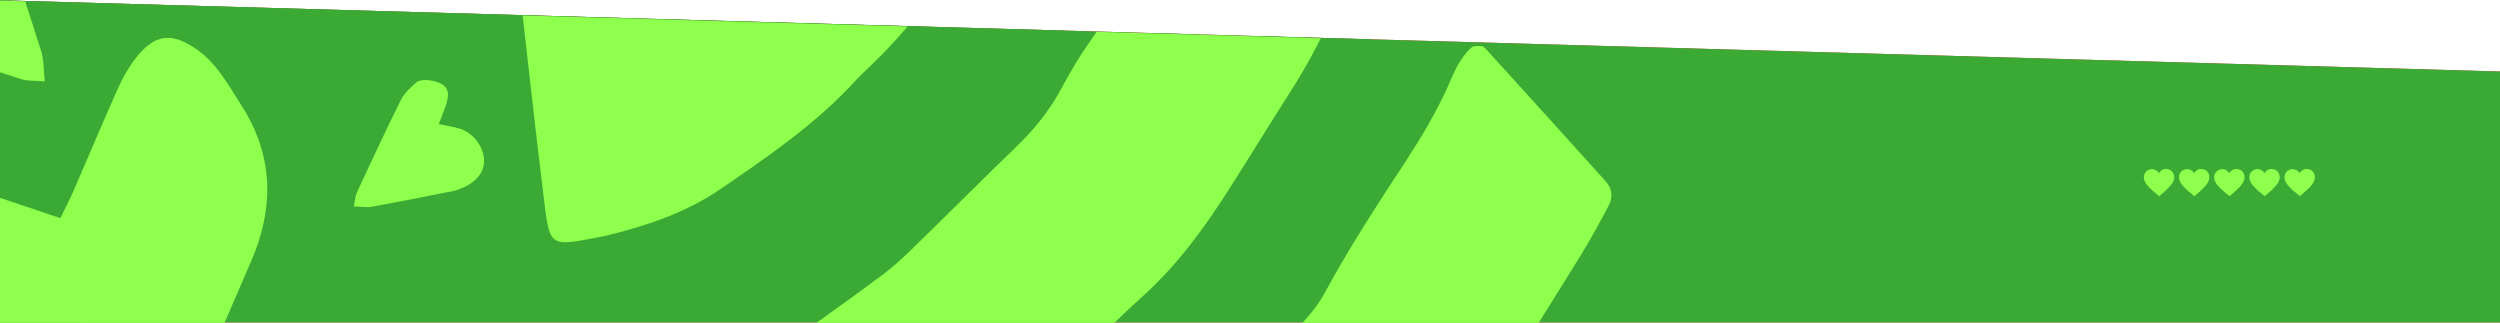 <?xml version="1.0" encoding="UTF-8"?>
<!DOCTYPE svg PUBLIC "-//W3C//DTD SVG 1.1//EN" "http://www.w3.org/Graphics/SVG/1.1/DTD/svg11.dtd">
<!-- Creator: CorelDRAW 2021.5 -->
<svg xmlns="http://www.w3.org/2000/svg" xml:space="preserve" width="913px" height="118px" version="1.1" style="shape-rendering:geometricPrecision; text-rendering:geometricPrecision; image-rendering:optimizeQuality; fill-rule:evenodd; clip-rule:evenodd"
viewBox="0 0 908.8 117.27"
 xmlns:xlink="http://www.w3.org/1999/xlink"
 xmlns:xodm="http://www.corel.com/coreldraw/odm/2003">
 <defs>
  <style type="text/css">
   <![CDATA[
    .fil1 {fill:#3AAA35;fill-rule:nonzero}
    .fil2 {fill:#8EFF4C;fill-rule:nonzero}
    .fil0 {fill:#E93842;fill-rule:nonzero}
   ]]>
  </style>
 </defs>
 <g id="Layer_x0020_1">
  <polygon class="fil0" points="908.8,117.13 0,117.13 0,0 908.8,25.9 "/>
  <polygon class="fil1" points="908.8,117.13 0,117.13 0,0 908.8,25.9 "/>
  <path class="fil1" d="M274.51 45.2c-0.69,1.91 -1.38,3.83 -2.2,6.1 -3.16,-0.28 -6.71,-0.59 -10.3,-0.9 -1.57,2.45 -1.3,5.36 -1.55,8.02 -0.54,5.49 -1.02,10.99 -1.46,16.5l85.5 -15.72c-4.29,-0.46 -8.58,-0.92 -12.87,-1.37 -11.51,-1.21 -23.02,-2.3 -34.53,-3.5 -7.16,-0.74 -14.31,-1.58 -21.47,-2.4 -0.55,-0.06 -1.09,-0.29 -2,-0.55 0.26,-1.3 0.53,-2.44 0.69,-3.6 0.12,-0.85 0.15,-1.72 0.19,-2.58z"/>
  <path class="fil1" d="M419.3 11.95l0.27 3.09c0.06,0.72 -0.03,1.44 0.04,2.16 0.17,1.74 1.83,3.93 3.43,4.46 1.56,0.51 2.15,-0.78 2.99,-1.73 2.23,-2.55 4.49,-5.07 6.75,-7.6l-13.48 -0.38z"/>
  <path class="fil1" d="M131.72 91.11c0.52,2.54 1.47,3.17 3.72,2.21 1.39,-0.59 2.63,-1.53 3.94,-2.31 5.4,-3.25 10.93,-6.3 16.17,-9.81 4.42,-2.96 9.25,-5.4 12.8,-9.6 1.05,-1.24 1.85,-2.78 2.48,-4.33 0.72,-1.78 -2.4,-9.08 -4.2,-9.5 -1.63,-0.37 -3.41,-0.06 -5.08,0.22 -0.9,0.15 -1.67,0.9 -2.53,1.31 -1.09,0.52 -2.21,0.96 -3.64,1.57 -0.4,-1.59 -0.79,-2.74 -0.97,-3.92 -1.02,-6.79 -10.84,-12.18 -15.29,-9.84 -3.23,1.7 -5.09,4.56 -5.77,8.05 -0.97,4.94 -1.55,10.03 -1.86,15.11 -0.35,5.8 -0.25,11.65 -0.27,17.48 0,1.11 0.27,2.25 0.5,3.36z"/>
  <path class="fil1" d="M44.71 102.66c1.01,-2.96 3.46,-4.21 6.42,-3.29 1.97,0.61 4,1.31 5.76,2.41 4.2,2.63 8.38,5.29 12.54,7.98l57.09 -10.49c-2.14,-1.52 -4.24,-3.08 -6.37,-4.59 -5.2,-3.72 -10.31,-7.61 -15.55,-11.28 -5.98,-4.19 -12.03,-8.26 -18.11,-12.29 -2.76,-1.83 -5.64,-3.43 -8.84,-5.35 0.83,-0.96 1.39,-1.72 2.07,-2.34 5.05,-4.62 10.15,-9.18 15.2,-13.81 6.69,-6.12 13.33,-12.3 20.02,-18.42 4.77,-4.37 9.59,-8.66 14.35,-13.03 3.63,-3.32 7.23,-6.67 10.79,-10.08 1.13,-1.09 2.37,-1.53 3.93,-1.3 5.01,0.72 10.03,1.47 15.05,2.1 6.97,0.86 13.93,1.61 20.9,2.41 6.77,0.78 13.54,1.55 20.31,2.33 7.36,0.85 14.71,1.71 22.06,2.56 6.96,0.8 13.92,1.62 20.89,2.4 8.32,0.92 16.64,1.8 24.97,2.72 3.34,0.37 6.68,0.81 9.92,1.21 0.12,0.64 0.21,0.85 0.18,1.03 -0.61,3.37 -1.19,6.75 -1.88,10.09 -0.61,2.97 -1.41,5.89 -2.01,8.86 -0.14,0.65 0.08,1.41 0.2,2.13 0.95,-3.39 1.97,-6.75 2.84,-10.17 0.77,-3.03 1.32,-6.13 2.05,-9.17 0.62,-2.59 0.77,-2.64 3.43,-2.43 0.38,0.04 0.77,0.05 1.16,0.09 7.26,0.78 14.52,1.59 21.78,2.35 5.03,0.52 10.06,0.92 15.1,1.45 9.86,1.05 19.72,2.16 29.58,3.21 7.25,0.77 14.51,1.55 21.76,2.18 3.67,0.32 7.35,0.41 11.02,0.44 1.96,0.01 2.72,-0.8 2.91,-2.61 0.2,-1.82 0.4,-3.66 0.43,-5.5 0.09,-4.48 0.17,-8.95 0.24,-13.43l-386.9 -11.03 0 117.13 29.34 0 14.73 -2.71c-0.64,-4.03 -0.65,-8 0.64,-11.76z"/>
  <path class="fil1" d="M456 13c-5.51,6.18 -11.08,12.31 -16.56,18.52 -3.58,4.04 -7.12,8.11 -10.66,12.19l69.14 -12.71 0 -16.81 -41.92 -1.19z"/>
  <path class="fil1" d="M188.43 42.72c-2.03,-0.26 -4.06,-0.45 -6.09,-0.55 -2.75,-0.14 -3.07,0.13 -3.17,2.91 -0.19,5.01 -0.32,10.02 -0.42,15.04 -0.18,9.12 -0.34,18.23 -0.48,27.35 -0.02,0.76 -0.02,1.53 -0.03,2.29l11.99 -2.2c0.17,-8.64 0.36,-17.27 0.54,-25.9 0.11,-5.22 0.22,-10.44 0.29,-15.67 0.03,-2.39 -0.44,-2.98 -2.63,-3.27z"/>
  <path class="fil1" d="M227.91 46.89c-2.42,-0.24 -4.83,-0.64 -7.24,-0.87 -1.55,-0.15 -2.07,0.55 -2.16,2.81 -0.14,3.47 -0.2,6.96 -0.32,10.43 -0.27,7.57 -0.59,15.14 -0.85,22.7 0,0.21 -0.01,0.41 -0.02,0.62l11.85 -2.18c0.19,-5.33 0.35,-10.67 0.53,-16 0.14,-3.99 0.28,-7.98 0.4,-11.97 0.03,-1.02 0.05,-2.05 -0.02,-3.08 -0.09,-1.4 -0.69,-2.32 -2.17,-2.46z"/>
  <path class="fil2" d="M21.94 79.2c-7.54,-2.5 -14.77,-5.02 -21.94,-7.37l0 45.44 81.62 0c3.28,-7.59 6.57,-15.17 9.82,-22.76 8.44,-19.68 7.88,-38.49 -3.93,-56.71 -4.66,-7.21 -8.67,-14.85 -16.01,-19.94 -9.11,-6.31 -15.23,-5.68 -22.16,3.17 -2.61,3.34 -4.75,7.18 -6.49,11.07 -5.54,12.37 -10.77,24.89 -16.18,37.33 -1.42,3.26 -3.09,6.41 -4.73,9.77z"/>
  <path class="fil2" d="M0 26.2l7.87 2.52c2.22,0.71 4.75,0.46 8.41,0.76 -0.46,-4.19 -0.3,-7.74 -1.3,-10.91 -1.91,-6.07 -3.85,-12.13 -5.83,-18.17l-9.15 -0.26 0 26.06z"/>
  <path class="fil2" d="M159.48 45.01c1.2,-3.16 2.22,-5.35 2.85,-7.64 0.61,-2.3 1.13,-4.78 -1.27,-6.55 -2.5,-1.84 -7.98,-2.54 -9.8,-0.91 -2.08,1.87 -4.32,3.9 -5.54,6.34 -5.53,11.11 -10.75,22.38 -16,33.64 -0.6,1.3 -0.65,2.86 -1.11,5.08 2.59,0.04 4.74,0.41 6.76,0.05 9.85,-1.79 19.67,-3.74 29.48,-5.7 1.27,-0.25 2.51,-0.77 3.7,-1.31 5.14,-2.34 7.75,-6.06 7.39,-10.45 -0.39,-4.78 -4.27,-9.58 -9.05,-10.96 -2.23,-0.64 -4.56,-0.99 -7.41,-1.59z"/>
  <path class="fil2" d="M219.65 85.74c-20.65,3.98 -19.69,4.6 -22.15,-15.41 -2.66,-21.57 -5.06,-43.18 -7.51,-64.78l139.91 3.99c-4.14,4.89 -8.54,9.6 -13.24,14.12 -1.79,1.72 -3.65,3.38 -5.32,5.21 -14.34,15.77 -31.81,27.69 -49.21,39.62 -12.97,8.89 -27.74,13.75 -42.48,17.25z"/>
  <path class="fil2" d="M473.49 117.27c0.53,-0.6 1.05,-1.19 1.57,-1.79 2.45,-2.77 4.73,-5.81 6.48,-9.06 8.85,-16.41 19.04,-31.97 29.23,-47.54 5.78,-8.84 11.2,-17.85 15.54,-27.53 2.25,-5.05 4.32,-10.41 8.66,-14.21 0.73,-0.65 2.26,-0.5 3.42,-0.48 0.54,0 1.21,0.44 1.6,0.87 14.61,16.09 29.22,32.18 43.76,48.34 2.27,2.52 2.63,5.72 1.08,8.68 -3.17,6.04 -6.45,12.04 -10.02,17.86 -5.13,8.31 -10.29,16.59 -15.49,24.86l-85.83 0z"/>
  <path class="fil2" d="M480.12 13.82c-3.14,6.28 -6.58,12.42 -10.39,18.4 -7.69,12.04 -15.16,24.22 -22.82,36.27 -9.02,14.18 -18.82,27.66 -31.45,39.05 -3.52,3.18 -6.98,6.43 -10.4,9.73l-108.29 0c8.18,-5.82 16.31,-11.69 24.35,-17.69 3.95,-2.96 7.58,-6.4 11.12,-9.85 12.45,-12.12 24.72,-24.42 37.21,-36.49 6.31,-6.1 11.77,-12.74 15.99,-20.46 3.27,-5.99 6.63,-11.99 10.59,-17.53 0.89,-1.25 1.76,-2.5 2.62,-3.75l81.47 2.32z"/>
  <path class="fil2" d="M789.82 66.23c-0.63,1.08 -1.5,1.97 -2.41,2.81 -0.75,0.71 -1.54,1.37 -2.31,2.05 -0.1,0.1 -0.18,0.14 -0.31,0.03 -1.38,-1.17 -2.83,-2.26 -4.02,-3.64 -0.63,-0.72 -1.17,-1.5 -1.38,-2.46 -0.29,-1.41 0.38,-2.8 1.66,-3.36 1.31,-0.59 2.77,-0.2 3.62,0.98 0.14,0.19 0.18,0.17 0.31,-0.01 0.75,-1.04 1.77,-1.48 3.02,-1.23 1.24,0.24 1.99,1.02 2.3,2.23 0.05,0.21 0.05,0.44 0.08,0.66 0,0.7 -0.22,1.34 -0.56,1.94z"/>
  <path class="fil2" d="M802.6 66.23c-0.62,1.08 -1.5,1.97 -2.4,2.81 -0.76,0.71 -1.55,1.37 -2.32,2.05 -0.1,0.1 -0.18,0.14 -0.31,0.03 -1.38,-1.17 -2.83,-2.26 -4.02,-3.64 -0.63,-0.72 -1.17,-1.5 -1.38,-2.46 -0.29,-1.41 0.39,-2.8 1.67,-3.36 1.3,-0.59 2.76,-0.2 3.61,0.98 0.14,0.19 0.18,0.17 0.31,-0.01 0.75,-1.04 1.77,-1.48 3.03,-1.23 1.23,0.24 1.99,1.02 2.29,2.23 0.06,0.21 0.06,0.44 0.08,0.66 0,0.7 -0.22,1.34 -0.56,1.94z"/>
  <path class="fil2" d="M815.38 66.23c-0.62,1.08 -1.49,1.97 -2.4,2.81 -0.75,0.71 -1.54,1.37 -2.31,2.05 -0.11,0.1 -0.19,0.14 -0.32,0.03 -1.38,-1.17 -2.82,-2.26 -4.01,-3.64 -0.63,-0.72 -1.18,-1.5 -1.38,-2.46 -0.3,-1.41 0.38,-2.8 1.66,-3.36 1.3,-0.59 2.76,-0.2 3.62,0.98 0.14,0.19 0.18,0.17 0.31,-0.01 0.74,-1.04 1.76,-1.48 3.02,-1.23 1.23,0.24 1.99,1.02 2.29,2.23 0.06,0.21 0.06,0.44 0.08,0.66 0.01,0.7 -0.21,1.34 -0.56,1.94z"/>
  <path class="fil2" d="M828.16 66.23c-0.62,1.08 -1.49,1.97 -2.4,2.81 -0.75,0.71 -1.54,1.37 -2.31,2.05 -0.11,0.1 -0.18,0.14 -0.32,0.03 -1.38,-1.17 -2.82,-2.26 -4.01,-3.64 -0.63,-0.72 -1.18,-1.5 -1.38,-2.46 -0.3,-1.41 0.38,-2.8 1.66,-3.36 1.3,-0.59 2.77,-0.2 3.62,0.98 0.14,0.19 0.18,0.17 0.31,-0.01 0.75,-1.04 1.76,-1.48 3.02,-1.23 1.24,0.24 1.99,1.02 2.3,2.23 0.05,0.21 0.05,0.44 0.08,0.66 0,0.7 -0.22,1.34 -0.57,1.94z"/>
  <path class="fil2" d="M840.95 66.23c-0.63,1.08 -1.5,1.97 -2.41,2.81 -0.75,0.71 -1.54,1.37 -2.31,2.05 -0.1,0.1 -0.18,0.14 -0.31,0.03 -1.38,-1.17 -2.83,-2.26 -4.02,-3.64 -0.63,-0.72 -1.17,-1.5 -1.38,-2.46 -0.29,-1.41 0.39,-2.8 1.66,-3.36 1.31,-0.59 2.77,-0.2 3.62,0.98 0.14,0.19 0.18,0.17 0.31,-0.01 0.75,-1.04 1.77,-1.48 3.03,-1.23 1.23,0.24 1.99,1.02 2.29,2.23 0.06,0.21 0.06,0.44 0.08,0.66 0,0.7 -0.22,1.34 -0.56,1.94z"/>
 </g>
</svg>
